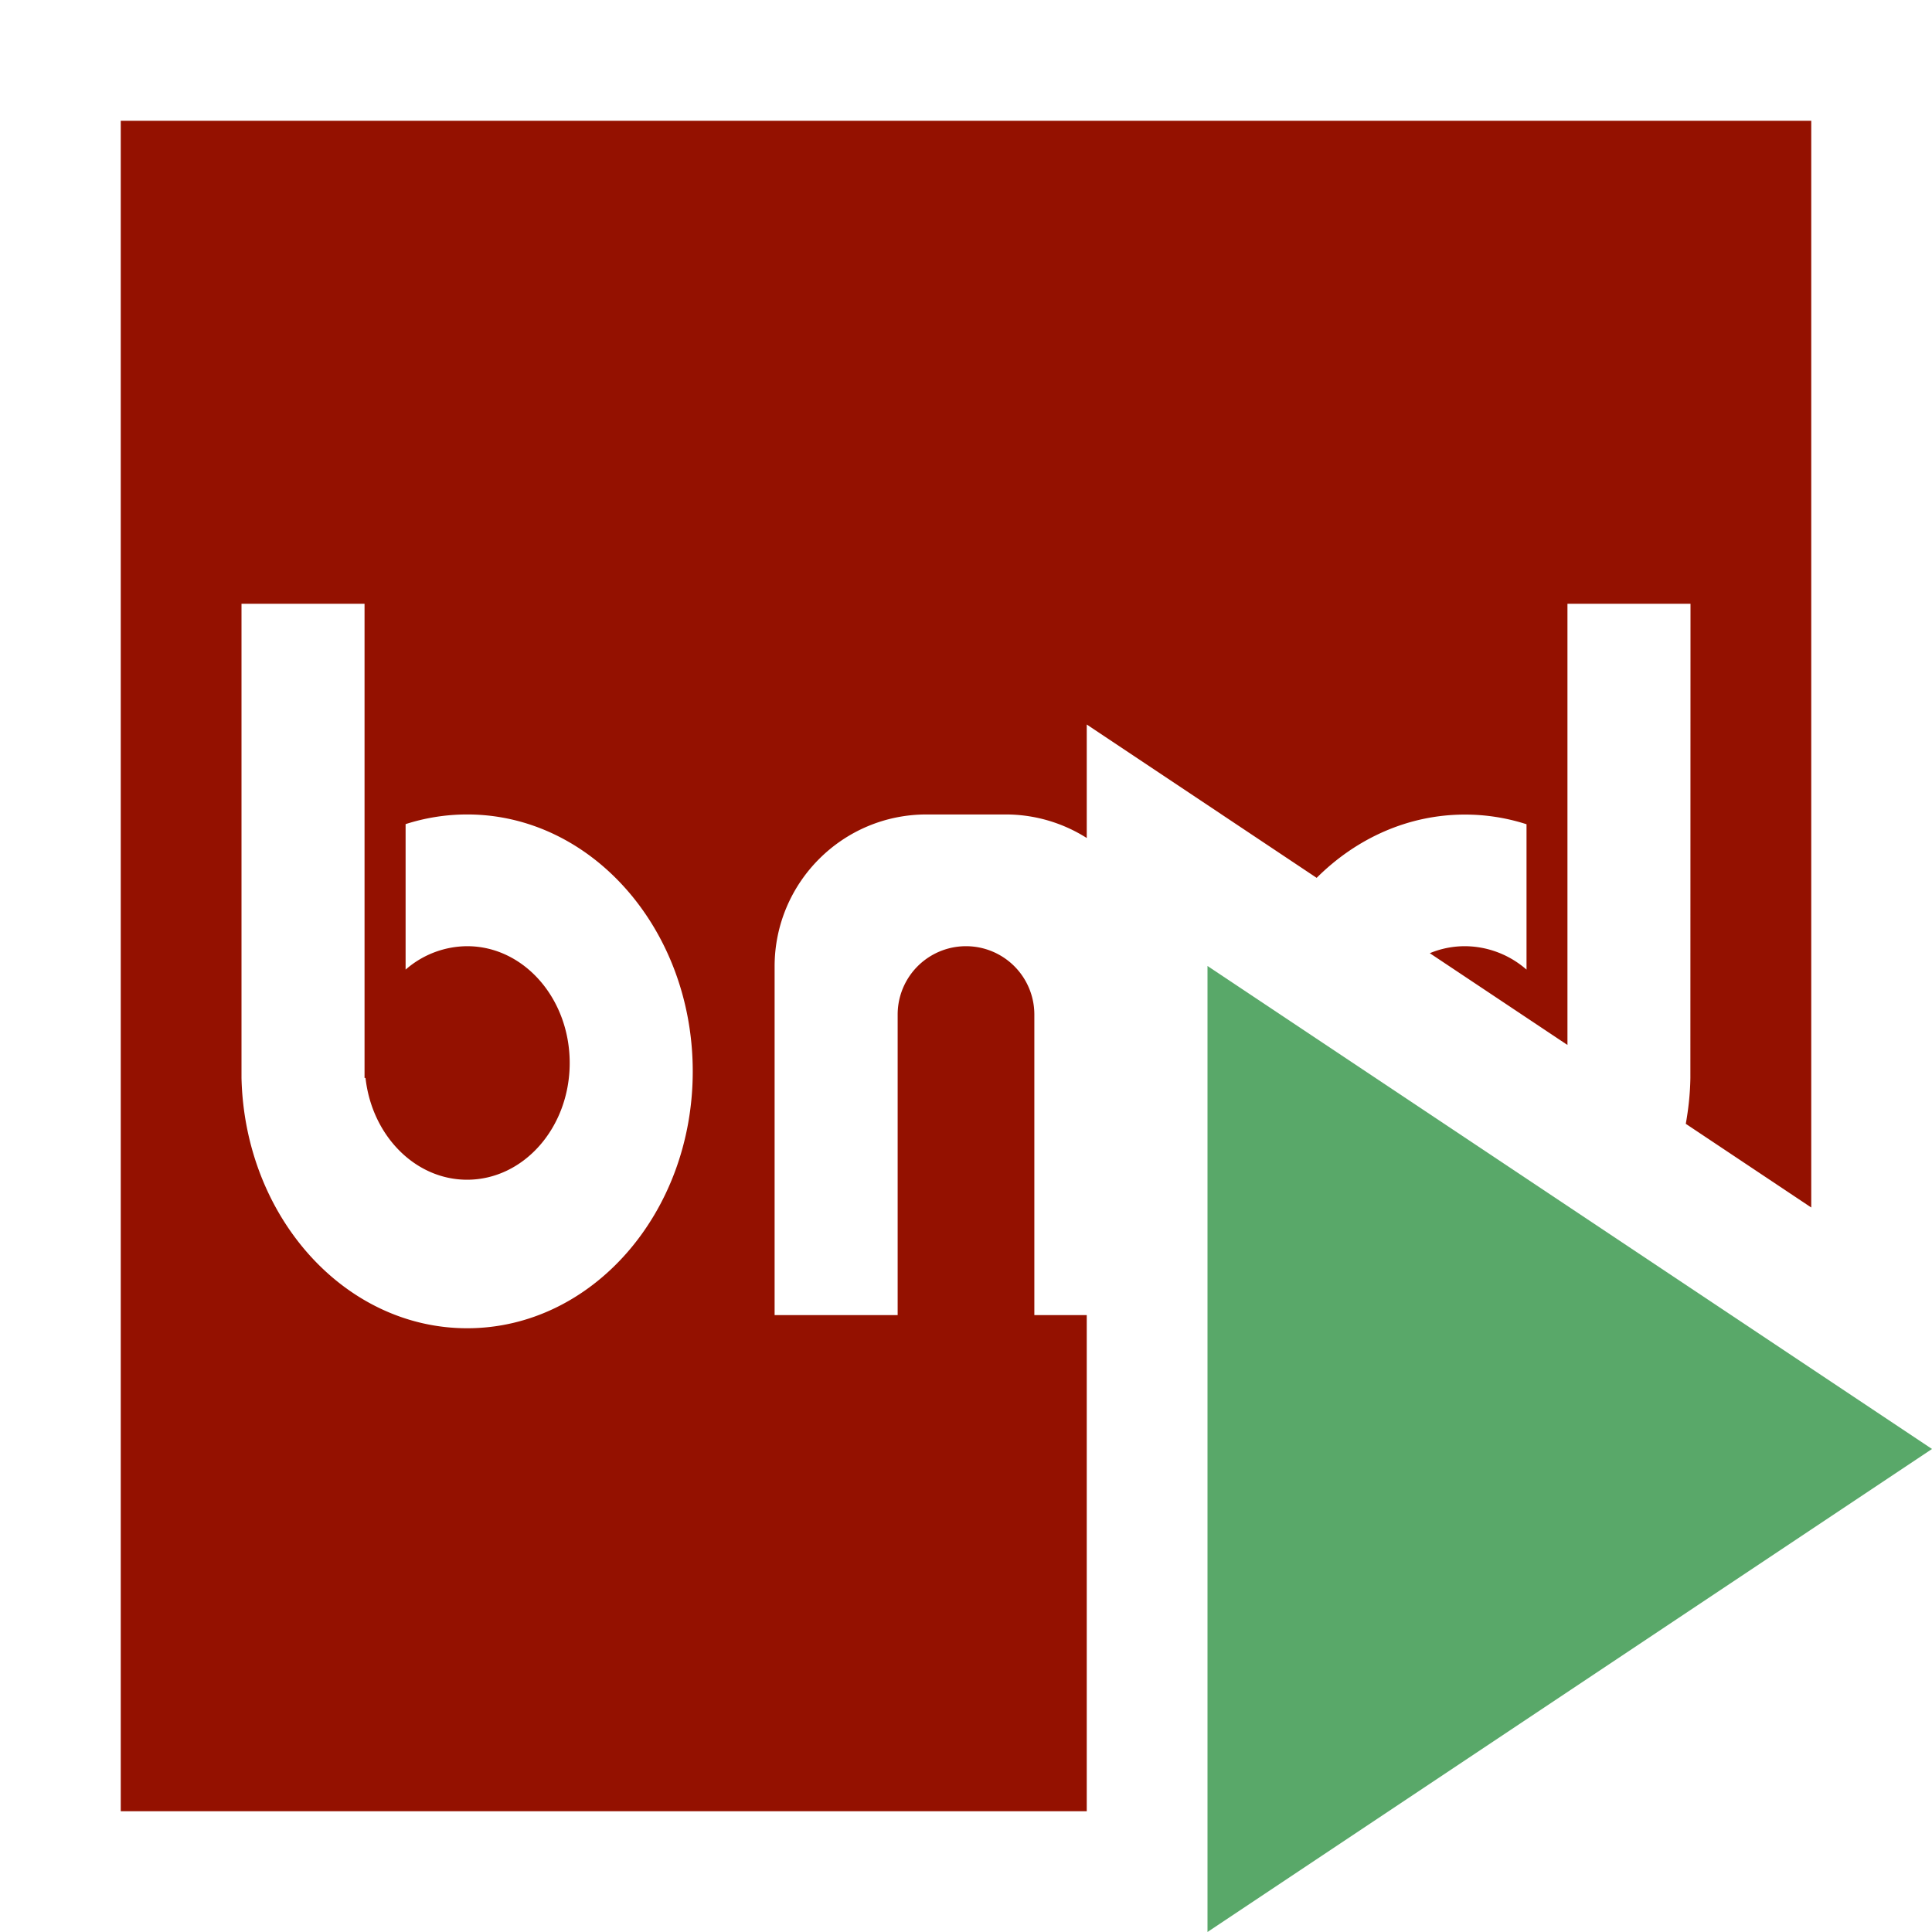 <svg xmlns="http://www.w3.org/2000/svg" width="16" height="16" viewBox="0 0 16 16"><rect id="frame" width="16" height="16" fill="none"/><g fill="none" fill-rule="evenodd"><path fill="#941100" fill-rule="nonzero" d="M15 10l-1.039-.693c.022-.123.036-.25.038-.38L14 5h-1.019v3.654l-1.14-.76a.756.756 0 0 1 .291-.058.78.78 0 0 1 .51.194V6.826a1.657 1.657 0 0 0-.51-.08c-.47 0-.9.197-1.228.524L9 6v.94a1.253 1.253 0 0 0-.673-.195h-.654c-.695 0-1.258.564-1.258 1.259v2.887h1.019V8.402a.566.566 0 0 1 1.132 0v2.489H9V15H1V1h14v9zM3.019 8.927V5H2v3.927C2.027 10.077 2.853 11 3.869 11c1.032 0 1.868-.952 1.868-2.127 0-1.175-.836-2.128-1.868-2.128-.177 0-.348.028-.51.08V8.03a.78.78 0 0 1 .51-.194c.469 0 .849.433.849.967s-.38.967-.85.967c-.431 0-.788-.367-.841-.843h-.007z"/><path fill="#59A869" d="M10 8l6 4-6 4z"/></g></svg>